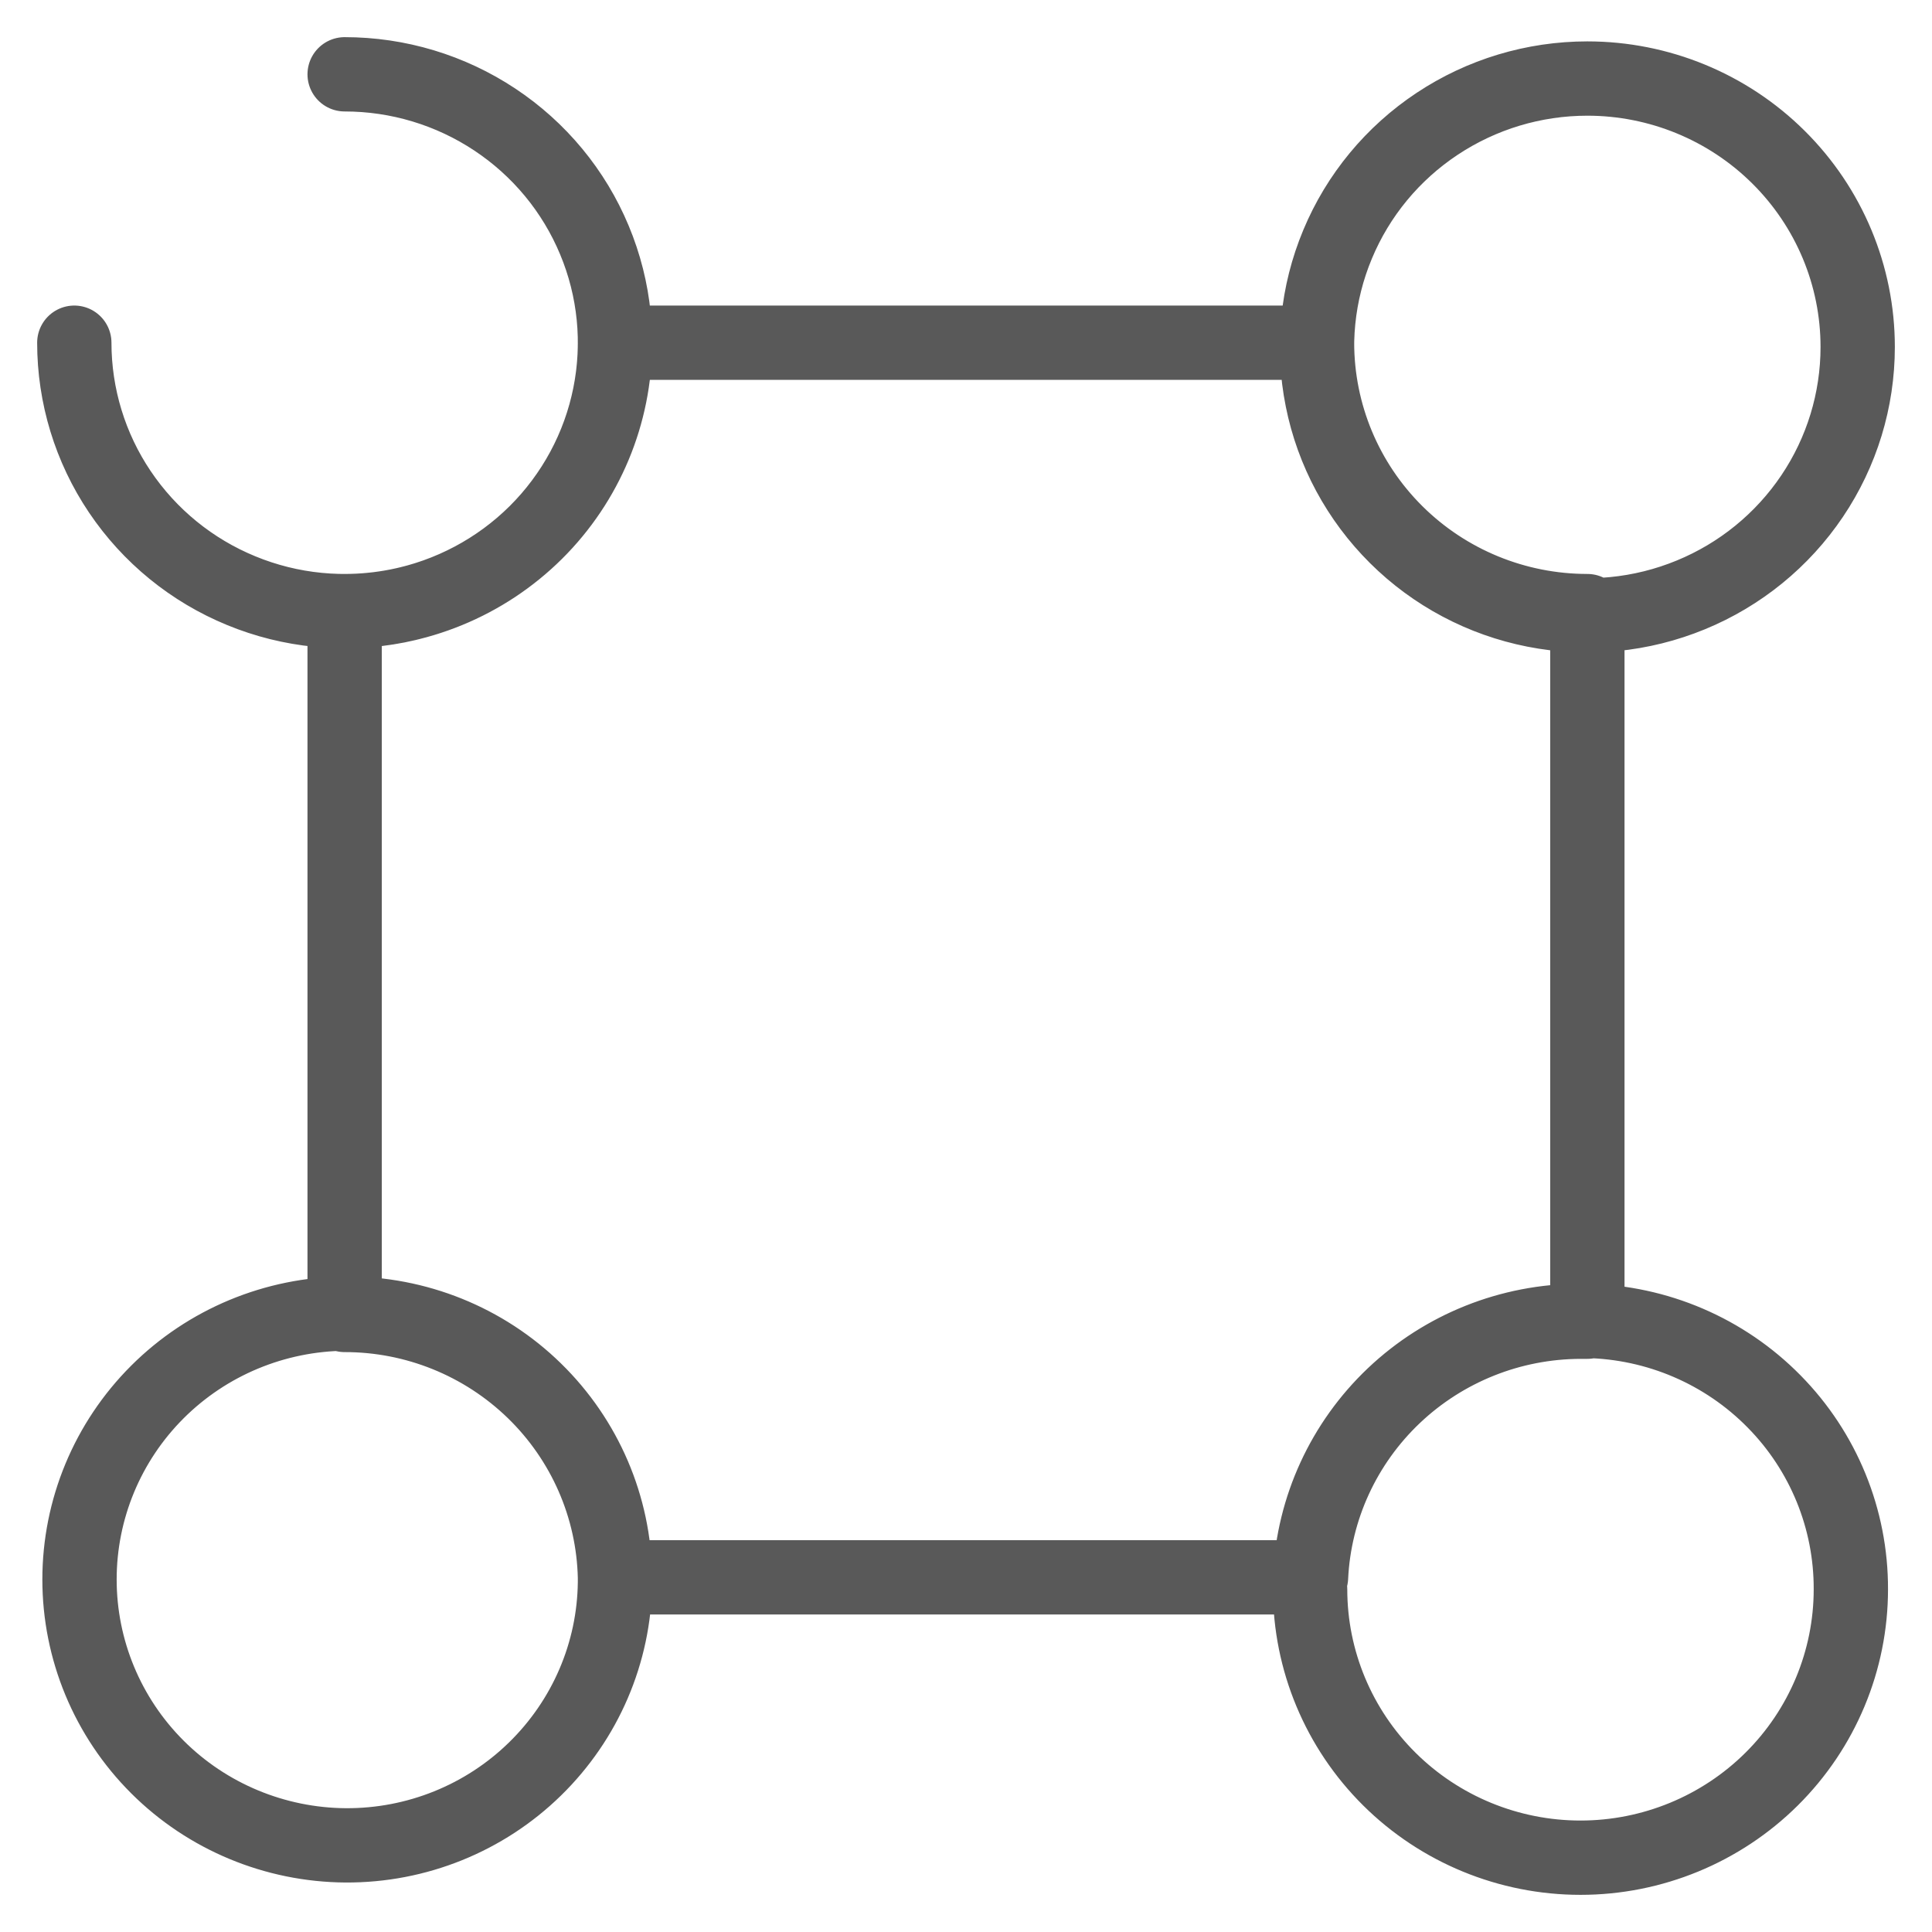 <svg width="26" height="26" viewBox="0 0 26 26" fill="none" xmlns="http://www.w3.org/2000/svg">
<path d="M7.211 7.166C6.528 7.844 5.603 8.224 4.638 8.224V17.696C5.589 17.695 6.502 18.065 7.182 18.725C7.862 19.385 8.255 20.284 8.276 21.227H17.643C17.687 20.302 18.089 19.428 18.764 18.788C19.439 18.148 20.336 17.789 21.27 17.787H21.362V8.224C20.397 8.224 19.472 7.844 18.789 7.166C18.107 6.489 17.724 5.57 17.724 4.612H8.276C8.276 5.57 7.893 6.489 7.211 7.166ZM7.211 7.166C7.719 6.661 8.066 6.017 8.206 5.317C8.347 4.616 8.275 3.89 7.999 3.23C7.724 2.57 7.258 2.006 6.659 1.609C6.061 1.212 5.358 1 4.638 1M7.211 7.166C6.702 7.671 6.054 8.015 5.348 8.155C4.642 8.294 3.911 8.223 3.246 7.949C2.581 7.676 2.013 7.213 1.613 6.619C1.213 6.025 1 5.326 1 4.612M25 4.669C25 5.384 24.787 6.082 24.387 6.676C23.987 7.27 23.419 7.733 22.754 8.006C22.089 8.28 21.358 8.351 20.652 8.212C19.946 8.073 19.298 7.729 18.789 7.223C18.281 6.718 17.934 6.075 17.794 5.374C17.653 4.673 17.725 3.947 18.001 3.287C18.276 2.627 18.742 2.063 19.341 1.666C19.939 1.269 20.642 1.057 21.362 1.057C22.327 1.057 23.252 1.438 23.934 2.115C24.617 2.793 25 3.711 25 4.669ZM8.276 21.216V21.296C8.266 22.242 7.878 23.144 7.199 23.807C6.521 24.47 5.605 24.839 4.653 24.834C3.701 24.828 2.789 24.449 2.118 23.779C1.446 23.108 1.07 22.201 1.07 21.256C1.07 20.311 1.446 19.404 2.118 18.733C2.789 18.063 3.701 17.684 4.653 17.678C5.605 17.673 6.521 18.042 7.199 18.705C7.878 19.368 8.266 20.271 8.276 21.216ZM24.908 21.388C24.908 22.346 24.524 23.265 23.842 23.942C23.16 24.619 22.234 25 21.27 25C20.305 25 19.379 24.619 18.697 23.942C18.015 23.265 17.631 22.346 17.631 21.388C17.626 21.331 17.626 21.273 17.631 21.216C17.676 20.29 18.077 19.417 18.752 18.776C19.427 18.136 20.324 17.778 21.258 17.776H21.35C22.302 17.794 23.209 18.183 23.874 18.859C24.54 19.534 24.911 20.443 24.908 21.388Z" stroke="#595959" stroke-linecap="round" stroke-linejoin="round"/>
</svg>

